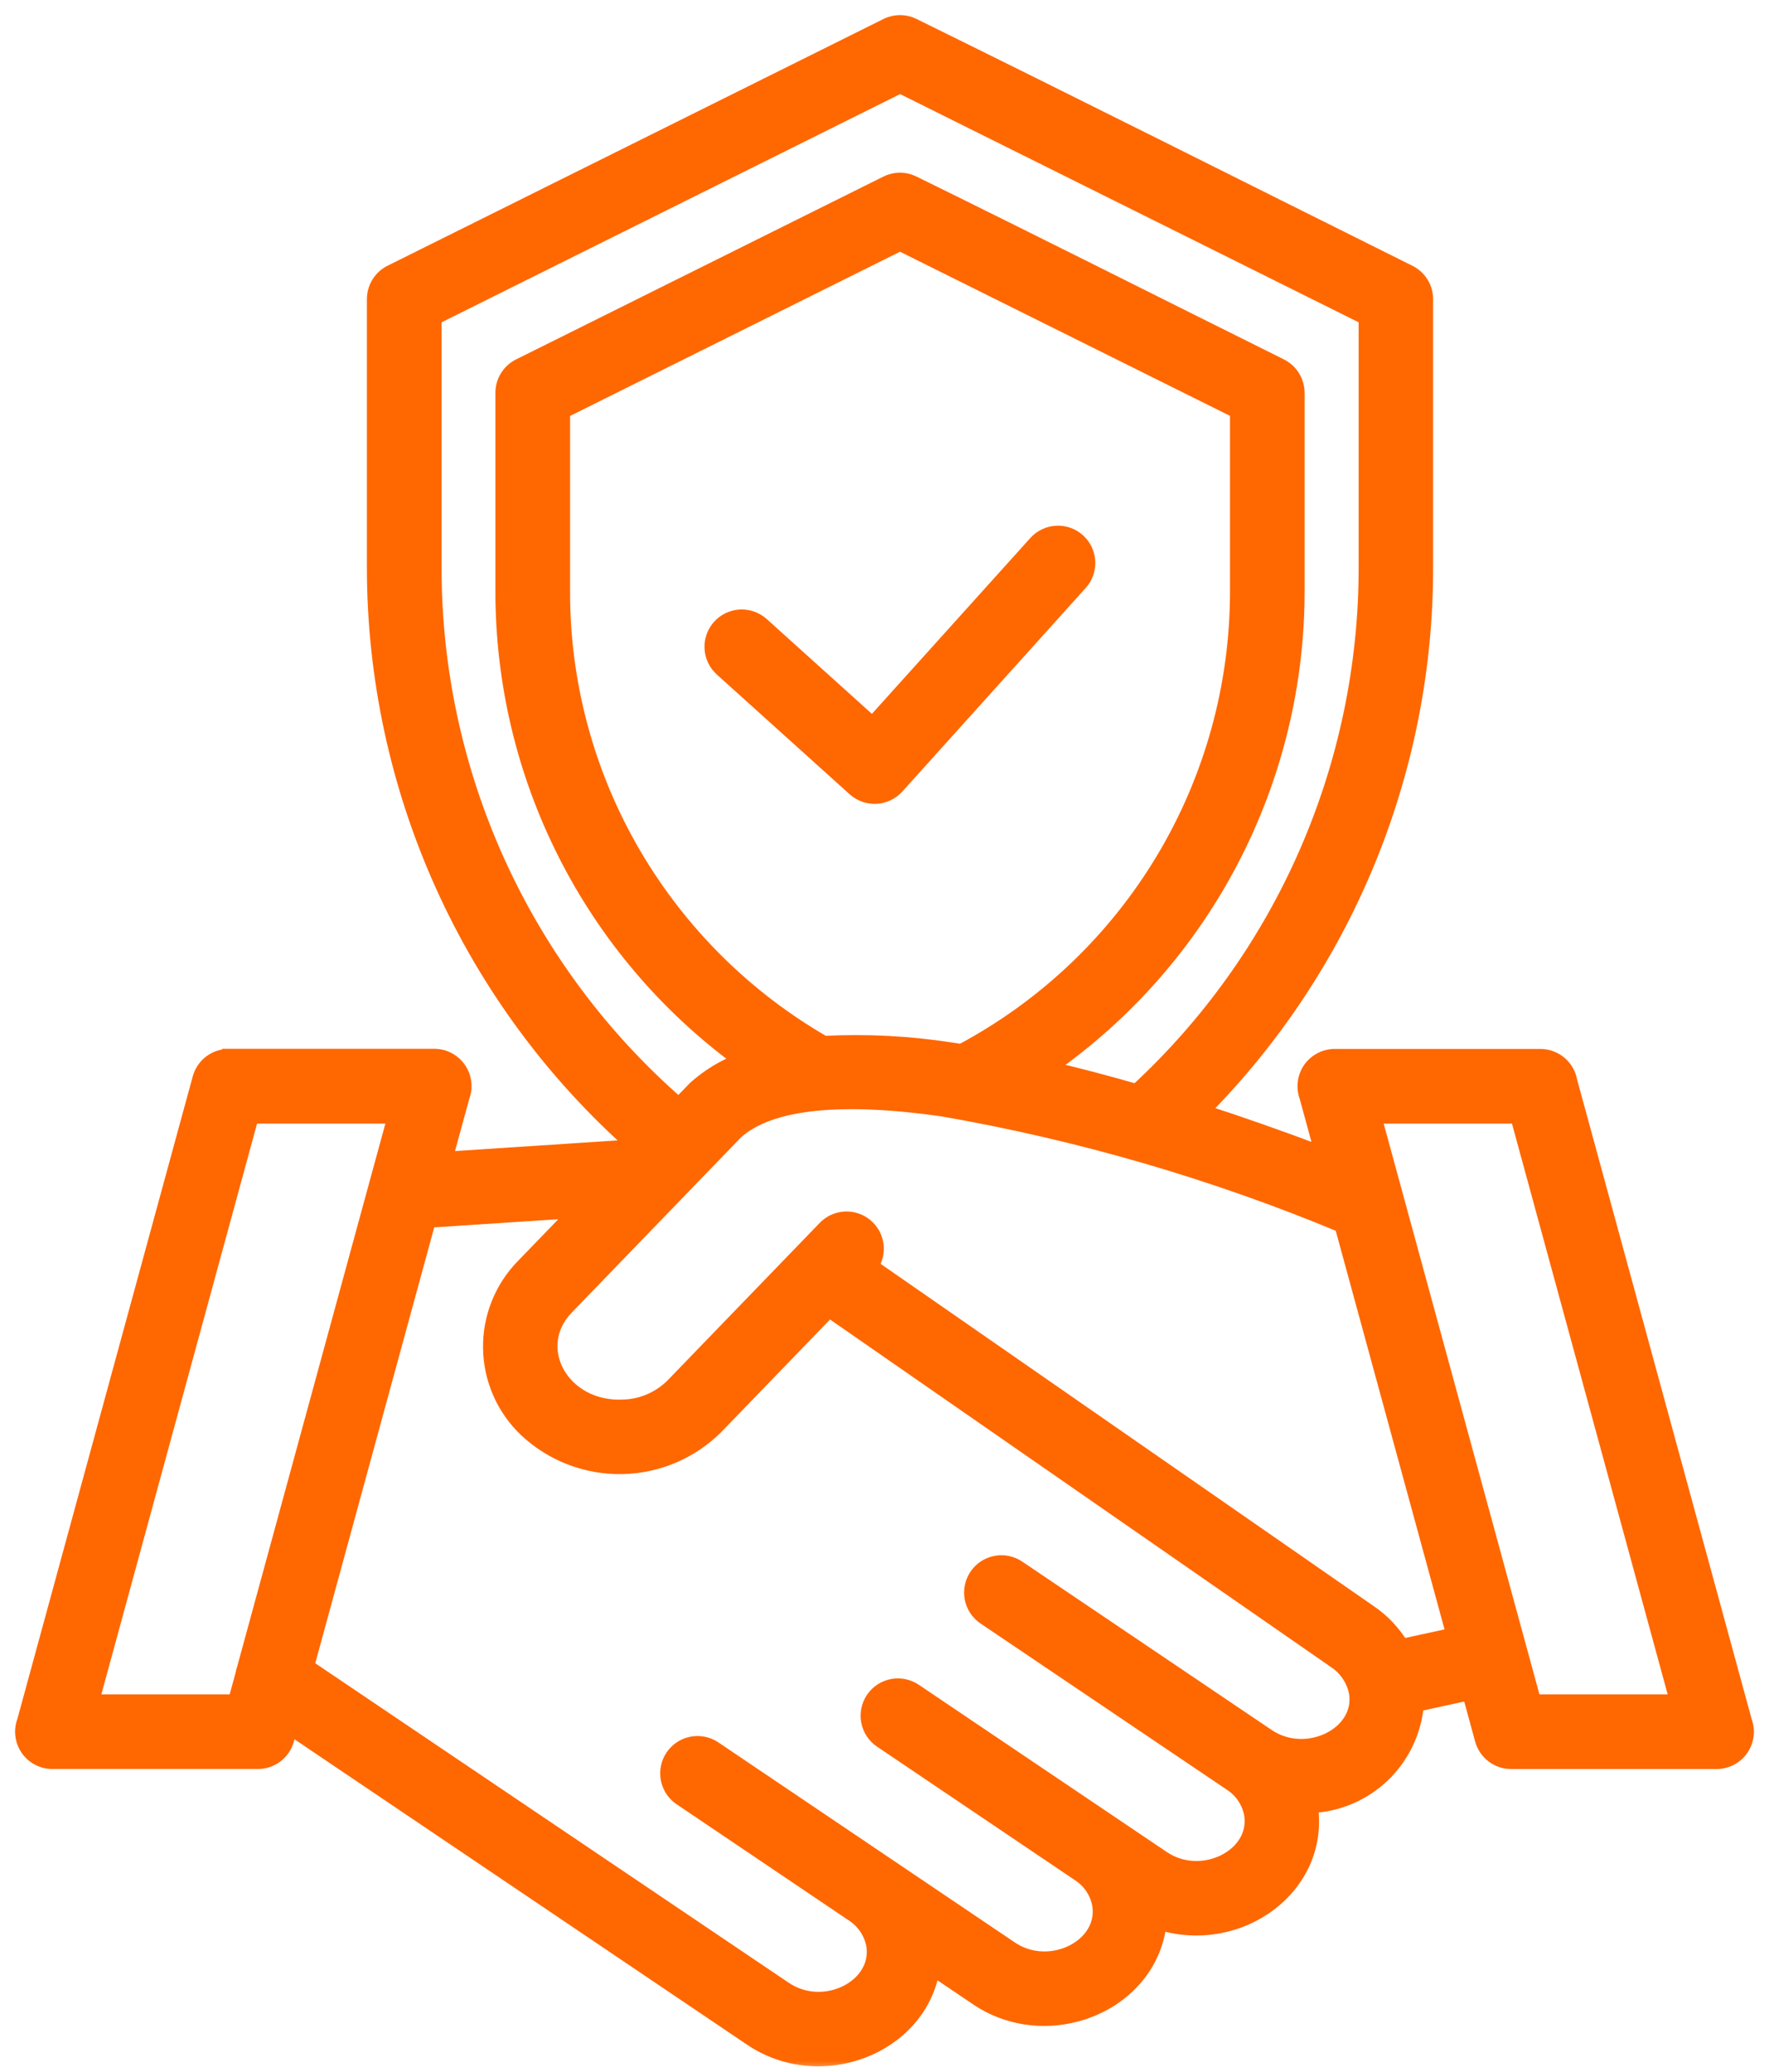 <svg width="82" height="96" viewBox="0 0 82 96" fill="none" xmlns="http://www.w3.org/2000/svg">
<mask id="path-1-outside-1_1063_2132" maskUnits="userSpaceOnUse" x="0" y="0" width="82" height="96" fill="black">
<rect fill="white" width="82" height="96"/>
<path fill-rule="evenodd" clip-rule="evenodd" d="M11.217 77.541C11.231 77.467 11.251 77.395 11.277 77.324L17.388 54.941C17.401 54.878 17.418 54.816 17.439 54.755L18.256 51.763H11.686L4.305 78.808H10.875L11.221 77.547L11.217 77.541ZM38.437 60.747L61.885 77.01C62.128 77.174 62.337 77.384 62.499 77.629C62.662 77.873 62.774 78.147 62.831 78.435C63.138 80.328 60.56 81.607 58.784 80.41L47.218 72.606C47.062 72.501 46.887 72.428 46.703 72.39C46.52 72.353 46.33 72.352 46.146 72.388C45.962 72.424 45.786 72.496 45.63 72.599C45.473 72.703 45.339 72.836 45.234 72.992C45.129 73.147 45.056 73.322 45.018 73.506C44.981 73.69 44.98 73.88 45.016 74.064C45.051 74.248 45.123 74.423 45.227 74.58C45.331 74.736 45.464 74.871 45.62 74.976L57.03 82.673C57.275 82.83 57.484 83.036 57.646 83.277C57.808 83.519 57.919 83.791 57.971 84.077C58.274 85.97 55.707 87.269 53.919 86.062L42.421 78.312C42.265 78.207 42.091 78.134 41.907 78.097C41.723 78.059 41.533 78.058 41.349 78.094C41.165 78.13 40.989 78.202 40.833 78.305C40.676 78.409 40.542 78.543 40.437 78.698C40.332 78.854 40.259 79.028 40.221 79.212C40.184 79.396 40.183 79.586 40.219 79.77C40.255 79.954 40.327 80.13 40.43 80.286C40.534 80.443 40.667 80.577 40.823 80.682L49.99 86.865C50.235 87.022 50.444 87.228 50.606 87.469C50.767 87.711 50.877 87.983 50.929 88.268C51.232 90.161 48.666 91.46 46.877 90.254L33.103 80.963C32.789 80.762 32.408 80.692 32.043 80.767C31.677 80.843 31.356 81.058 31.147 81.368C30.938 81.677 30.859 82.056 30.925 82.423C30.992 82.79 31.2 83.117 31.504 83.333L39.518 88.737C39.761 88.895 39.97 89.101 40.131 89.342C40.292 89.583 40.403 89.855 40.455 90.14C40.757 92.033 38.191 93.331 36.401 92.124L14.267 77.194L19.895 56.585L26.637 56.142L24.23 58.63C23.729 59.139 23.335 59.743 23.071 60.406C22.807 61.069 22.677 61.778 22.691 62.492C22.704 63.206 22.86 63.91 23.149 64.562C23.438 65.215 23.855 65.803 24.374 66.293C25.58 67.416 27.174 68.029 28.823 68.002C30.471 67.976 32.044 67.312 33.214 66.15L38.437 60.747ZM64.997 76.232L67.333 75.724L62.167 56.805C56.217 54.332 50.011 52.528 43.662 51.427C39.091 50.776 35.727 51.054 34.142 52.483L26.287 60.61C24.516 62.442 26.095 65.312 28.939 65.147C29.774 65.111 30.566 64.763 31.157 64.172L38.21 56.875C38.457 56.617 38.791 56.461 39.147 56.437C39.504 56.414 39.856 56.525 40.134 56.748C40.413 56.971 40.597 57.291 40.652 57.644C40.706 57.997 40.626 58.358 40.428 58.654L63.502 74.663C64.107 75.072 64.616 75.608 64.995 76.232H64.997ZM70.449 76.316L63.746 51.763H70.315L77.696 78.808H71.13L70.449 76.316ZM17.308 13.859C17.308 13.593 17.382 13.333 17.522 13.107C17.662 12.88 17.863 12.698 18.101 12.58L41.083 1.15C41.28 1.051 41.498 1 41.72 1C41.941 1 42.159 1.051 42.357 1.15C50.032 4.926 57.679 8.773 65.338 12.584C65.576 12.702 65.777 12.885 65.917 13.111C66.057 13.337 66.131 13.598 66.131 13.863V26.271C66.144 35.709 62.425 44.77 55.787 51.48C57.546 52.05 59.362 52.689 61.235 53.394L60.536 50.836C60.455 50.619 60.426 50.386 60.455 50.156C60.483 49.926 60.566 49.707 60.698 49.516C60.83 49.326 61.007 49.171 61.212 49.064C61.417 48.957 61.646 48.901 61.877 48.902H71.402C71.739 48.902 72.064 49.021 72.322 49.237C72.579 49.453 72.753 49.753 72.811 50.084L80.907 79.735C80.989 79.951 81.018 80.184 80.989 80.414C80.961 80.644 80.877 80.864 80.746 81.054C80.614 81.244 80.437 81.399 80.232 81.506C80.027 81.613 79.798 81.668 79.567 81.667H70.043C69.73 81.667 69.426 81.564 69.178 81.374C68.93 81.184 68.751 80.918 68.668 80.616L68.087 78.487L65.698 79.007C65.586 80.251 65.027 81.412 64.126 82.276C63.224 83.14 62.04 83.648 60.793 83.707C61.331 87.46 57.463 90.258 53.775 89.129C53.32 92.962 48.562 94.839 45.278 92.625L43.26 91.264C42.611 94.944 37.995 96.65 34.803 94.495L13.471 80.106L13.333 80.615C13.251 80.917 13.072 81.183 12.823 81.373C12.575 81.563 12.271 81.666 11.958 81.666H2.433C2.202 81.667 1.973 81.612 1.768 81.505C1.563 81.398 1.386 81.243 1.254 81.053C1.123 80.862 1.039 80.643 1.011 80.413C0.982 80.183 1.011 79.95 1.093 79.734L9.224 49.953C9.306 49.652 9.485 49.385 9.733 49.195C9.982 49.005 10.286 48.902 10.599 48.902V48.896H20.124C20.355 48.895 20.584 48.95 20.789 49.057C20.994 49.164 21.171 49.32 21.303 49.51C21.435 49.7 21.518 49.92 21.547 50.15C21.575 50.38 21.547 50.613 21.465 50.829L20.691 53.662L28.96 53.119C29.123 53.109 29.287 53.127 29.444 53.172C25.628 49.807 22.572 45.668 20.479 41.03C18.386 36.392 17.305 31.362 17.307 26.274V13.867L17.308 13.859ZM57.315 19.083L41.72 11.328L26.125 19.087V27.393C26.116 31.692 27.263 35.915 29.445 39.619C31.568 43.219 34.585 46.209 38.205 48.298C40.163 48.198 42.127 48.298 44.065 48.598C44.227 48.621 44.39 48.645 44.556 48.672C48.411 46.617 51.636 43.552 53.884 39.806C56.131 36.059 57.317 31.771 57.315 27.402V19.095V19.083ZM23.264 18.202V27.402C23.262 31.631 24.256 35.802 26.166 39.575C28.076 43.349 30.848 46.619 34.258 49.122C33.504 49.418 32.809 49.845 32.204 50.383L31.461 51.149C27.907 48.053 25.061 44.23 23.113 39.938C21.165 35.647 20.161 30.987 20.169 26.274V14.749L41.724 4.024L63.279 14.749V26.274C63.283 30.83 62.343 35.337 60.517 39.511C58.692 43.685 56.02 47.435 52.672 50.524C51.294 50.126 49.962 49.777 48.684 49.479C52.233 46.993 55.13 43.689 57.13 39.845C59.13 36.001 60.174 31.732 60.173 27.399V18.202C60.172 17.936 60.098 17.675 59.958 17.449C59.818 17.223 59.618 17.041 59.38 16.922C53.702 14.099 48.039 11.244 42.354 8.452C42.156 8.353 41.938 8.301 41.717 8.301C41.495 8.301 41.277 8.353 41.079 8.452L24.056 16.922C23.818 17.04 23.618 17.223 23.478 17.449C23.338 17.675 23.263 17.936 23.264 18.202ZM33.426 31.029L39.586 36.58C39.868 36.833 40.239 36.965 40.617 36.945C40.995 36.925 41.35 36.756 41.604 36.475L50.121 27.024C50.367 26.742 50.492 26.373 50.469 25.999C50.447 25.625 50.278 25.275 49.999 25.024C49.72 24.773 49.354 24.642 48.98 24.659C48.605 24.675 48.252 24.838 47.997 25.113L40.439 33.5L35.341 28.907C35.201 28.781 35.038 28.684 34.861 28.621C34.684 28.559 34.497 28.532 34.309 28.541C34.122 28.551 33.938 28.598 33.769 28.679C33.6 28.759 33.448 28.873 33.322 29.012C33.197 29.152 33.1 29.314 33.037 29.491C32.974 29.668 32.947 29.856 32.957 30.043C32.967 30.231 33.014 30.414 33.094 30.584C33.175 30.753 33.288 30.905 33.428 31.03L33.426 31.029Z"/>
</mask>
<path fill-rule="evenodd" clip-rule="evenodd" d="M11.217 77.541C11.231 77.467 11.251 77.395 11.277 77.324L17.388 54.941C17.401 54.878 17.418 54.816 17.439 54.755L18.256 51.763H11.686L4.305 78.808H10.875L11.221 77.547L11.217 77.541ZM38.437 60.747L61.885 77.01C62.128 77.174 62.337 77.384 62.499 77.629C62.662 77.873 62.774 78.147 62.831 78.435C63.138 80.328 60.56 81.607 58.784 80.41L47.218 72.606C47.062 72.501 46.887 72.428 46.703 72.39C46.52 72.353 46.33 72.352 46.146 72.388C45.962 72.424 45.786 72.496 45.63 72.599C45.473 72.703 45.339 72.836 45.234 72.992C45.129 73.147 45.056 73.322 45.018 73.506C44.981 73.69 44.98 73.88 45.016 74.064C45.051 74.248 45.123 74.423 45.227 74.58C45.331 74.736 45.464 74.871 45.62 74.976L57.03 82.673C57.275 82.83 57.484 83.036 57.646 83.277C57.808 83.519 57.919 83.791 57.971 84.077C58.274 85.97 55.707 87.269 53.919 86.062L42.421 78.312C42.265 78.207 42.091 78.134 41.907 78.097C41.723 78.059 41.533 78.058 41.349 78.094C41.165 78.13 40.989 78.202 40.833 78.305C40.676 78.409 40.542 78.543 40.437 78.698C40.332 78.854 40.259 79.028 40.221 79.212C40.184 79.396 40.183 79.586 40.219 79.77C40.255 79.954 40.327 80.13 40.43 80.286C40.534 80.443 40.667 80.577 40.823 80.682L49.99 86.865C50.235 87.022 50.444 87.228 50.606 87.469C50.767 87.711 50.877 87.983 50.929 88.268C51.232 90.161 48.666 91.46 46.877 90.254L33.103 80.963C32.789 80.762 32.408 80.692 32.043 80.767C31.677 80.843 31.356 81.058 31.147 81.368C30.938 81.677 30.859 82.056 30.925 82.423C30.992 82.79 31.2 83.117 31.504 83.333L39.518 88.737C39.761 88.895 39.97 89.101 40.131 89.342C40.292 89.583 40.403 89.855 40.455 90.14C40.757 92.033 38.191 93.331 36.401 92.124L14.267 77.194L19.895 56.585L26.637 56.142L24.23 58.63C23.729 59.139 23.335 59.743 23.071 60.406C22.807 61.069 22.677 61.778 22.691 62.492C22.704 63.206 22.86 63.91 23.149 64.562C23.438 65.215 23.855 65.803 24.374 66.293C25.58 67.416 27.174 68.029 28.823 68.002C30.471 67.976 32.044 67.312 33.214 66.15L38.437 60.747ZM64.997 76.232L67.333 75.724L62.167 56.805C56.217 54.332 50.011 52.528 43.662 51.427C39.091 50.776 35.727 51.054 34.142 52.483L26.287 60.61C24.516 62.442 26.095 65.312 28.939 65.147C29.774 65.111 30.566 64.763 31.157 64.172L38.21 56.875C38.457 56.617 38.791 56.461 39.147 56.437C39.504 56.414 39.856 56.525 40.134 56.748C40.413 56.971 40.597 57.291 40.652 57.644C40.706 57.997 40.626 58.358 40.428 58.654L63.502 74.663C64.107 75.072 64.616 75.608 64.995 76.232H64.997ZM70.449 76.316L63.746 51.763H70.315L77.696 78.808H71.13L70.449 76.316ZM17.308 13.859C17.308 13.593 17.382 13.333 17.522 13.107C17.662 12.88 17.863 12.698 18.101 12.58L41.083 1.15C41.28 1.051 41.498 1 41.72 1C41.941 1 42.159 1.051 42.357 1.15C50.032 4.926 57.679 8.773 65.338 12.584C65.576 12.702 65.777 12.885 65.917 13.111C66.057 13.337 66.131 13.598 66.131 13.863V26.271C66.144 35.709 62.425 44.77 55.787 51.48C57.546 52.05 59.362 52.689 61.235 53.394L60.536 50.836C60.455 50.619 60.426 50.386 60.455 50.156C60.483 49.926 60.566 49.707 60.698 49.516C60.83 49.326 61.007 49.171 61.212 49.064C61.417 48.957 61.646 48.901 61.877 48.902H71.402C71.739 48.902 72.064 49.021 72.322 49.237C72.579 49.453 72.753 49.753 72.811 50.084L80.907 79.735C80.989 79.951 81.018 80.184 80.989 80.414C80.961 80.644 80.877 80.864 80.746 81.054C80.614 81.244 80.437 81.399 80.232 81.506C80.027 81.613 79.798 81.668 79.567 81.667H70.043C69.73 81.667 69.426 81.564 69.178 81.374C68.93 81.184 68.751 80.918 68.668 80.616L68.087 78.487L65.698 79.007C65.586 80.251 65.027 81.412 64.126 82.276C63.224 83.14 62.04 83.648 60.793 83.707C61.331 87.46 57.463 90.258 53.775 89.129C53.32 92.962 48.562 94.839 45.278 92.625L43.26 91.264C42.611 94.944 37.995 96.65 34.803 94.495L13.471 80.106L13.333 80.615C13.251 80.917 13.072 81.183 12.823 81.373C12.575 81.563 12.271 81.666 11.958 81.666H2.433C2.202 81.667 1.973 81.612 1.768 81.505C1.563 81.398 1.386 81.243 1.254 81.053C1.123 80.862 1.039 80.643 1.011 80.413C0.982 80.183 1.011 79.95 1.093 79.734L9.224 49.953C9.306 49.652 9.485 49.385 9.733 49.195C9.982 49.005 10.286 48.902 10.599 48.902V48.896H20.124C20.355 48.895 20.584 48.95 20.789 49.057C20.994 49.164 21.171 49.32 21.303 49.51C21.435 49.7 21.518 49.92 21.547 50.15C21.575 50.38 21.547 50.613 21.465 50.829L20.691 53.662L28.96 53.119C29.123 53.109 29.287 53.127 29.444 53.172C25.628 49.807 22.572 45.668 20.479 41.03C18.386 36.392 17.305 31.362 17.307 26.274V13.867L17.308 13.859ZM57.315 19.083L41.72 11.328L26.125 19.087V27.393C26.116 31.692 27.263 35.915 29.445 39.619C31.568 43.219 34.585 46.209 38.205 48.298C40.163 48.198 42.127 48.298 44.065 48.598C44.227 48.621 44.39 48.645 44.556 48.672C48.411 46.617 51.636 43.552 53.884 39.806C56.131 36.059 57.317 31.771 57.315 27.402V19.095V19.083ZM23.264 18.202V27.402C23.262 31.631 24.256 35.802 26.166 39.575C28.076 43.349 30.848 46.619 34.258 49.122C33.504 49.418 32.809 49.845 32.204 50.383L31.461 51.149C27.907 48.053 25.061 44.23 23.113 39.938C21.165 35.647 20.161 30.987 20.169 26.274V14.749L41.724 4.024L63.279 14.749V26.274C63.283 30.83 62.343 35.337 60.517 39.511C58.692 43.685 56.02 47.435 52.672 50.524C51.294 50.126 49.962 49.777 48.684 49.479C52.233 46.993 55.13 43.689 57.13 39.845C59.13 36.001 60.174 31.732 60.173 27.399V18.202C60.172 17.936 60.098 17.675 59.958 17.449C59.818 17.223 59.618 17.041 59.38 16.922C53.702 14.099 48.039 11.244 42.354 8.452C42.156 8.353 41.938 8.301 41.717 8.301C41.495 8.301 41.277 8.353 41.079 8.452L24.056 16.922C23.818 17.04 23.618 17.223 23.478 17.449C23.338 17.675 23.263 17.936 23.264 18.202ZM33.426 31.029L39.586 36.58C39.868 36.833 40.239 36.965 40.617 36.945C40.995 36.925 41.35 36.756 41.604 36.475L50.121 27.024C50.367 26.742 50.492 26.373 50.469 25.999C50.447 25.625 50.278 25.275 49.999 25.024C49.72 24.773 49.354 24.642 48.98 24.659C48.605 24.675 48.252 24.838 47.997 25.113L40.439 33.5L35.341 28.907C35.201 28.781 35.038 28.684 34.861 28.621C34.684 28.559 34.497 28.532 34.309 28.541C34.122 28.551 33.938 28.598 33.769 28.679C33.6 28.759 33.448 28.873 33.322 29.012C33.197 29.152 33.1 29.314 33.037 29.491C32.974 29.668 32.947 29.856 32.957 30.043C32.967 30.231 33.014 30.414 33.094 30.584C33.175 30.753 33.288 30.905 33.428 31.03L33.426 31.029Z" fill="#FF6700"/>
<path fill-rule="evenodd" clip-rule="evenodd" d="M11.217 77.541C11.231 77.467 11.251 77.395 11.277 77.324L17.388 54.941C17.401 54.878 17.418 54.816 17.439 54.755L18.256 51.763H11.686L4.305 78.808H10.875L11.221 77.547L11.217 77.541ZM38.437 60.747L61.885 77.01C62.128 77.174 62.337 77.384 62.499 77.629C62.662 77.873 62.774 78.147 62.831 78.435C63.138 80.328 60.56 81.607 58.784 80.41L47.218 72.606C47.062 72.501 46.887 72.428 46.703 72.39C46.52 72.353 46.33 72.352 46.146 72.388C45.962 72.424 45.786 72.496 45.63 72.599C45.473 72.703 45.339 72.836 45.234 72.992C45.129 73.147 45.056 73.322 45.018 73.506C44.981 73.69 44.98 73.88 45.016 74.064C45.051 74.248 45.123 74.423 45.227 74.58C45.331 74.736 45.464 74.871 45.62 74.976L57.03 82.673C57.275 82.83 57.484 83.036 57.646 83.277C57.808 83.519 57.919 83.791 57.971 84.077C58.274 85.97 55.707 87.269 53.919 86.062L42.421 78.312C42.265 78.207 42.091 78.134 41.907 78.097C41.723 78.059 41.533 78.058 41.349 78.094C41.165 78.13 40.989 78.202 40.833 78.305C40.676 78.409 40.542 78.543 40.437 78.698C40.332 78.854 40.259 79.028 40.221 79.212C40.184 79.396 40.183 79.586 40.219 79.77C40.255 79.954 40.327 80.13 40.43 80.286C40.534 80.443 40.667 80.577 40.823 80.682L49.99 86.865C50.235 87.022 50.444 87.228 50.606 87.469C50.767 87.711 50.877 87.983 50.929 88.268C51.232 90.161 48.666 91.46 46.877 90.254L33.103 80.963C32.789 80.762 32.408 80.692 32.043 80.767C31.677 80.843 31.356 81.058 31.147 81.368C30.938 81.677 30.859 82.056 30.925 82.423C30.992 82.79 31.2 83.117 31.504 83.333L39.518 88.737C39.761 88.895 39.97 89.101 40.131 89.342C40.292 89.583 40.403 89.855 40.455 90.14C40.757 92.033 38.191 93.331 36.401 92.124L14.267 77.194L19.895 56.585L26.637 56.142L24.23 58.63C23.729 59.139 23.335 59.743 23.071 60.406C22.807 61.069 22.677 61.778 22.691 62.492C22.704 63.206 22.86 63.91 23.149 64.562C23.438 65.215 23.855 65.803 24.374 66.293C25.58 67.416 27.174 68.029 28.823 68.002C30.471 67.976 32.044 67.312 33.214 66.15L38.437 60.747ZM64.997 76.232L67.333 75.724L62.167 56.805C56.217 54.332 50.011 52.528 43.662 51.427C39.091 50.776 35.727 51.054 34.142 52.483L26.287 60.61C24.516 62.442 26.095 65.312 28.939 65.147C29.774 65.111 30.566 64.763 31.157 64.172L38.21 56.875C38.457 56.617 38.791 56.461 39.147 56.437C39.504 56.414 39.856 56.525 40.134 56.748C40.413 56.971 40.597 57.291 40.652 57.644C40.706 57.997 40.626 58.358 40.428 58.654L63.502 74.663C64.107 75.072 64.616 75.608 64.995 76.232H64.997ZM70.449 76.316L63.746 51.763H70.315L77.696 78.808H71.13L70.449 76.316ZM17.308 13.859C17.308 13.593 17.382 13.333 17.522 13.107C17.662 12.88 17.863 12.698 18.101 12.58L41.083 1.15C41.28 1.051 41.498 1 41.72 1C41.941 1 42.159 1.051 42.357 1.15C50.032 4.926 57.679 8.773 65.338 12.584C65.576 12.702 65.777 12.885 65.917 13.111C66.057 13.337 66.131 13.598 66.131 13.863V26.271C66.144 35.709 62.425 44.77 55.787 51.48C57.546 52.05 59.362 52.689 61.235 53.394L60.536 50.836C60.455 50.619 60.426 50.386 60.455 50.156C60.483 49.926 60.566 49.707 60.698 49.516C60.83 49.326 61.007 49.171 61.212 49.064C61.417 48.957 61.646 48.901 61.877 48.902H71.402C71.739 48.902 72.064 49.021 72.322 49.237C72.579 49.453 72.753 49.753 72.811 50.084L80.907 79.735C80.989 79.951 81.018 80.184 80.989 80.414C80.961 80.644 80.877 80.864 80.746 81.054C80.614 81.244 80.437 81.399 80.232 81.506C80.027 81.613 79.798 81.668 79.567 81.667H70.043C69.73 81.667 69.426 81.564 69.178 81.374C68.93 81.184 68.751 80.918 68.668 80.616L68.087 78.487L65.698 79.007C65.586 80.251 65.027 81.412 64.126 82.276C63.224 83.14 62.04 83.648 60.793 83.707C61.331 87.46 57.463 90.258 53.775 89.129C53.32 92.962 48.562 94.839 45.278 92.625L43.26 91.264C42.611 94.944 37.995 96.65 34.803 94.495L13.471 80.106L13.333 80.615C13.251 80.917 13.072 81.183 12.823 81.373C12.575 81.563 12.271 81.666 11.958 81.666H2.433C2.202 81.667 1.973 81.612 1.768 81.505C1.563 81.398 1.386 81.243 1.254 81.053C1.123 80.862 1.039 80.643 1.011 80.413C0.982 80.183 1.011 79.95 1.093 79.734L9.224 49.953C9.306 49.652 9.485 49.385 9.733 49.195C9.982 49.005 10.286 48.902 10.599 48.902V48.896H20.124C20.355 48.895 20.584 48.95 20.789 49.057C20.994 49.164 21.171 49.32 21.303 49.51C21.435 49.7 21.518 49.92 21.547 50.15C21.575 50.38 21.547 50.613 21.465 50.829L20.691 53.662L28.96 53.119C29.123 53.109 29.287 53.127 29.444 53.172C25.628 49.807 22.572 45.668 20.479 41.03C18.386 36.392 17.305 31.362 17.307 26.274V13.867L17.308 13.859ZM57.315 19.083L41.72 11.328L26.125 19.087V27.393C26.116 31.692 27.263 35.915 29.445 39.619C31.568 43.219 34.585 46.209 38.205 48.298C40.163 48.198 42.127 48.298 44.065 48.598C44.227 48.621 44.39 48.645 44.556 48.672C48.411 46.617 51.636 43.552 53.884 39.806C56.131 36.059 57.317 31.771 57.315 27.402V19.095V19.083ZM23.264 18.202V27.402C23.262 31.631 24.256 35.802 26.166 39.575C28.076 43.349 30.848 46.619 34.258 49.122C33.504 49.418 32.809 49.845 32.204 50.383L31.461 51.149C27.907 48.053 25.061 44.23 23.113 39.938C21.165 35.647 20.161 30.987 20.169 26.274V14.749L41.724 4.024L63.279 14.749V26.274C63.283 30.83 62.343 35.337 60.517 39.511C58.692 43.685 56.02 47.435 52.672 50.524C51.294 50.126 49.962 49.777 48.684 49.479C52.233 46.993 55.13 43.689 57.13 39.845C59.13 36.001 60.174 31.732 60.173 27.399V18.202C60.172 17.936 60.098 17.675 59.958 17.449C59.818 17.223 59.618 17.041 59.38 16.922C53.702 14.099 48.039 11.244 42.354 8.452C42.156 8.353 41.938 8.301 41.717 8.301C41.495 8.301 41.277 8.353 41.079 8.452L24.056 16.922C23.818 17.04 23.618 17.223 23.478 17.449C23.338 17.675 23.263 17.936 23.264 18.202ZM33.426 31.029L39.586 36.58C39.868 36.833 40.239 36.965 40.617 36.945C40.995 36.925 41.35 36.756 41.604 36.475L50.121 27.024C50.367 26.742 50.492 26.373 50.469 25.999C50.447 25.625 50.278 25.275 49.999 25.024C49.72 24.773 49.354 24.642 48.98 24.659C48.605 24.675 48.252 24.838 47.997 25.113L40.439 33.5L35.341 28.907C35.201 28.781 35.038 28.684 34.861 28.621C34.684 28.559 34.497 28.532 34.309 28.541C34.122 28.551 33.938 28.598 33.769 28.679C33.6 28.759 33.448 28.873 33.322 29.012C33.197 29.152 33.1 29.314 33.037 29.491C32.974 29.668 32.947 29.856 32.957 30.043C32.967 30.231 33.014 30.414 33.094 30.584C33.175 30.753 33.288 30.905 33.428 31.03L33.426 31.029Z" stroke="#FF6700" stroke-width="0.6" mask="url(#path-1-outside-1_1063_2132)"/>
</svg>
